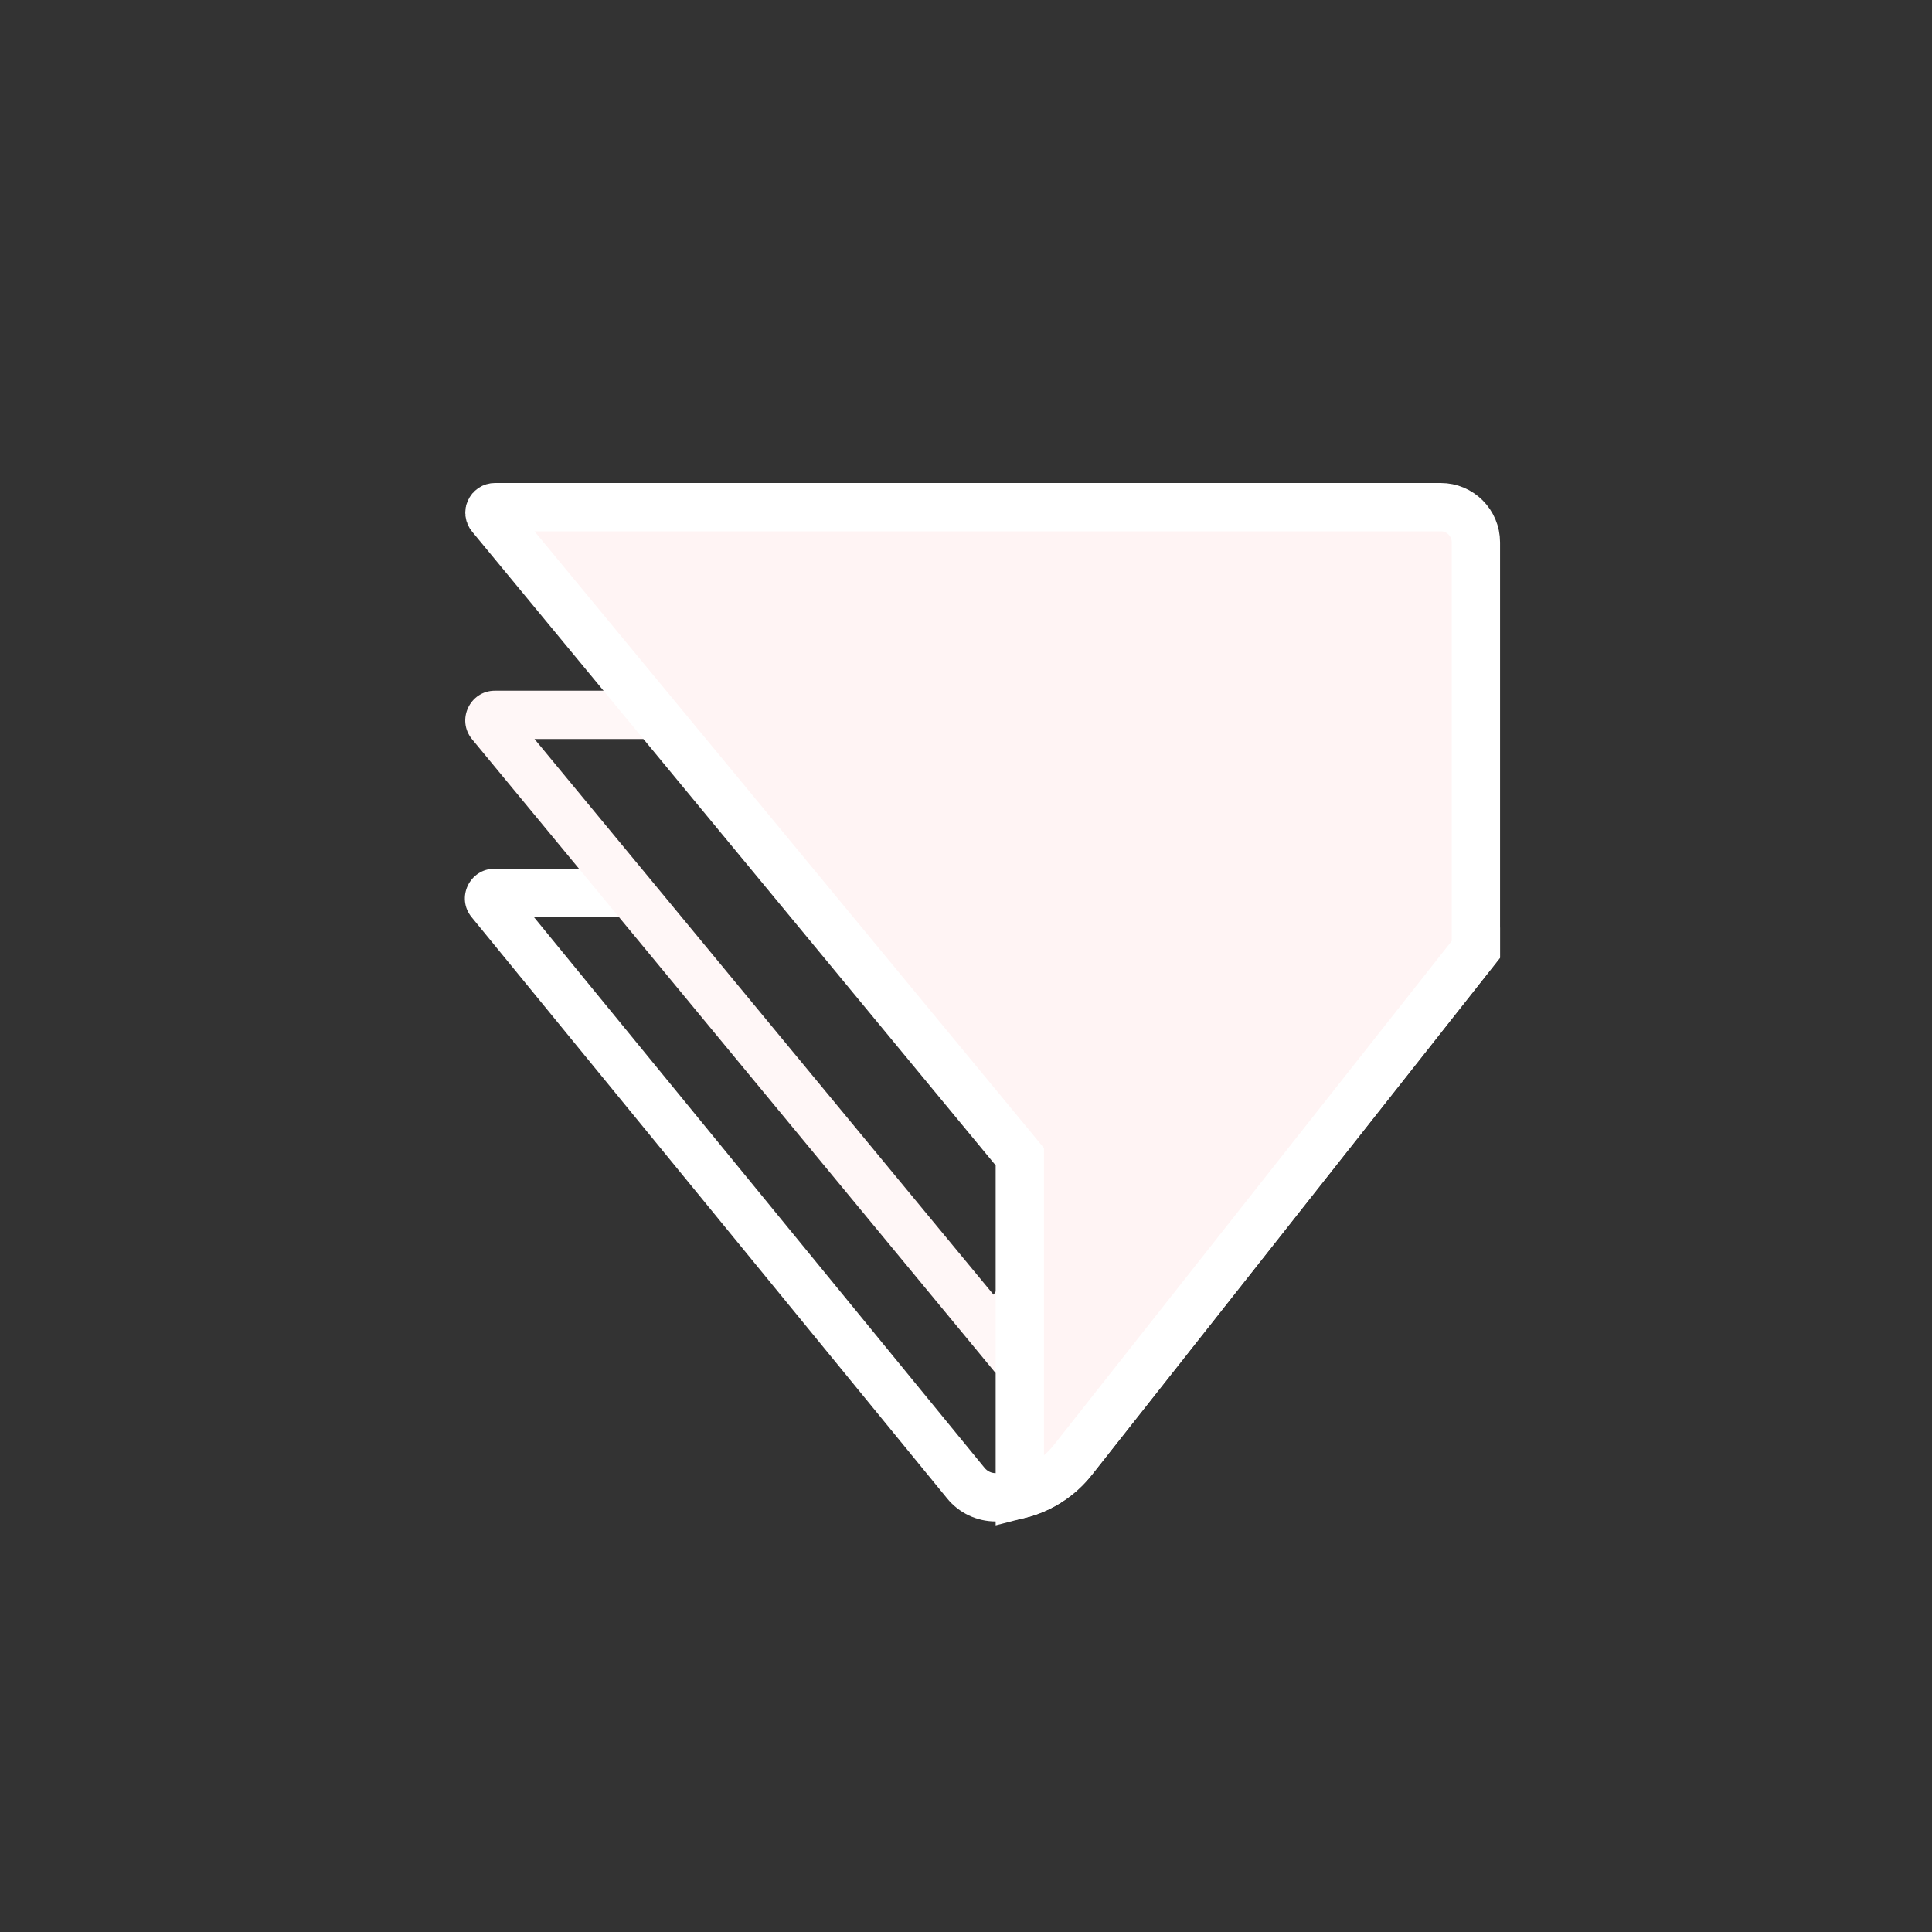 <svg width="40" height="40" viewBox="0 0 40 40" fill="none" xmlns="http://www.w3.org/2000/svg">
<rect x="0" y="0" width="40" height="40" fill="#333333" stroke="none"/>
<path fill-rule="evenodd" clip-rule="evenodd" d="M13.089 17.986H10.239C9.721 17.986 9.436 18.588 9.764 18.989L19.611 31.025C19.857 31.326 20.226 31.5 20.614 31.5C21.39 31.5 22.123 31.145 22.604 30.536L31.057 19.829V19.214C31.057 18.759 30.81 18.363 30.443 18.15V19.829H29.783L21.819 29.916C21.528 30.285 21.084 30.5 20.614 30.5C20.525 30.5 20.441 30.46 20.385 30.391L11.053 18.986H13.839L13.089 17.986Z" fill="white"/>
<path fill-rule="evenodd" clip-rule="evenodd" d="M12.92 14.3H10.247C9.728 14.3 9.443 14.905 9.774 15.306L19.958 27.634L20.614 28.429L21.227 27.6L21.229 27.598V25.915L20.57 26.805L11.066 15.3H13.67L12.92 14.3Z" fill="#FFF7F7"/>
<path d="M21.114 30.938V24.129V23.949L21 23.81L10.159 10.687C10.097 10.613 10.15 10.5 10.247 10.5H29.829C30.231 10.5 30.557 10.826 30.557 11.229V19.655L22.212 30.226C21.931 30.581 21.544 30.829 21.114 30.938Z" fill="#FFF4F4" stroke="white"/>
</svg>
